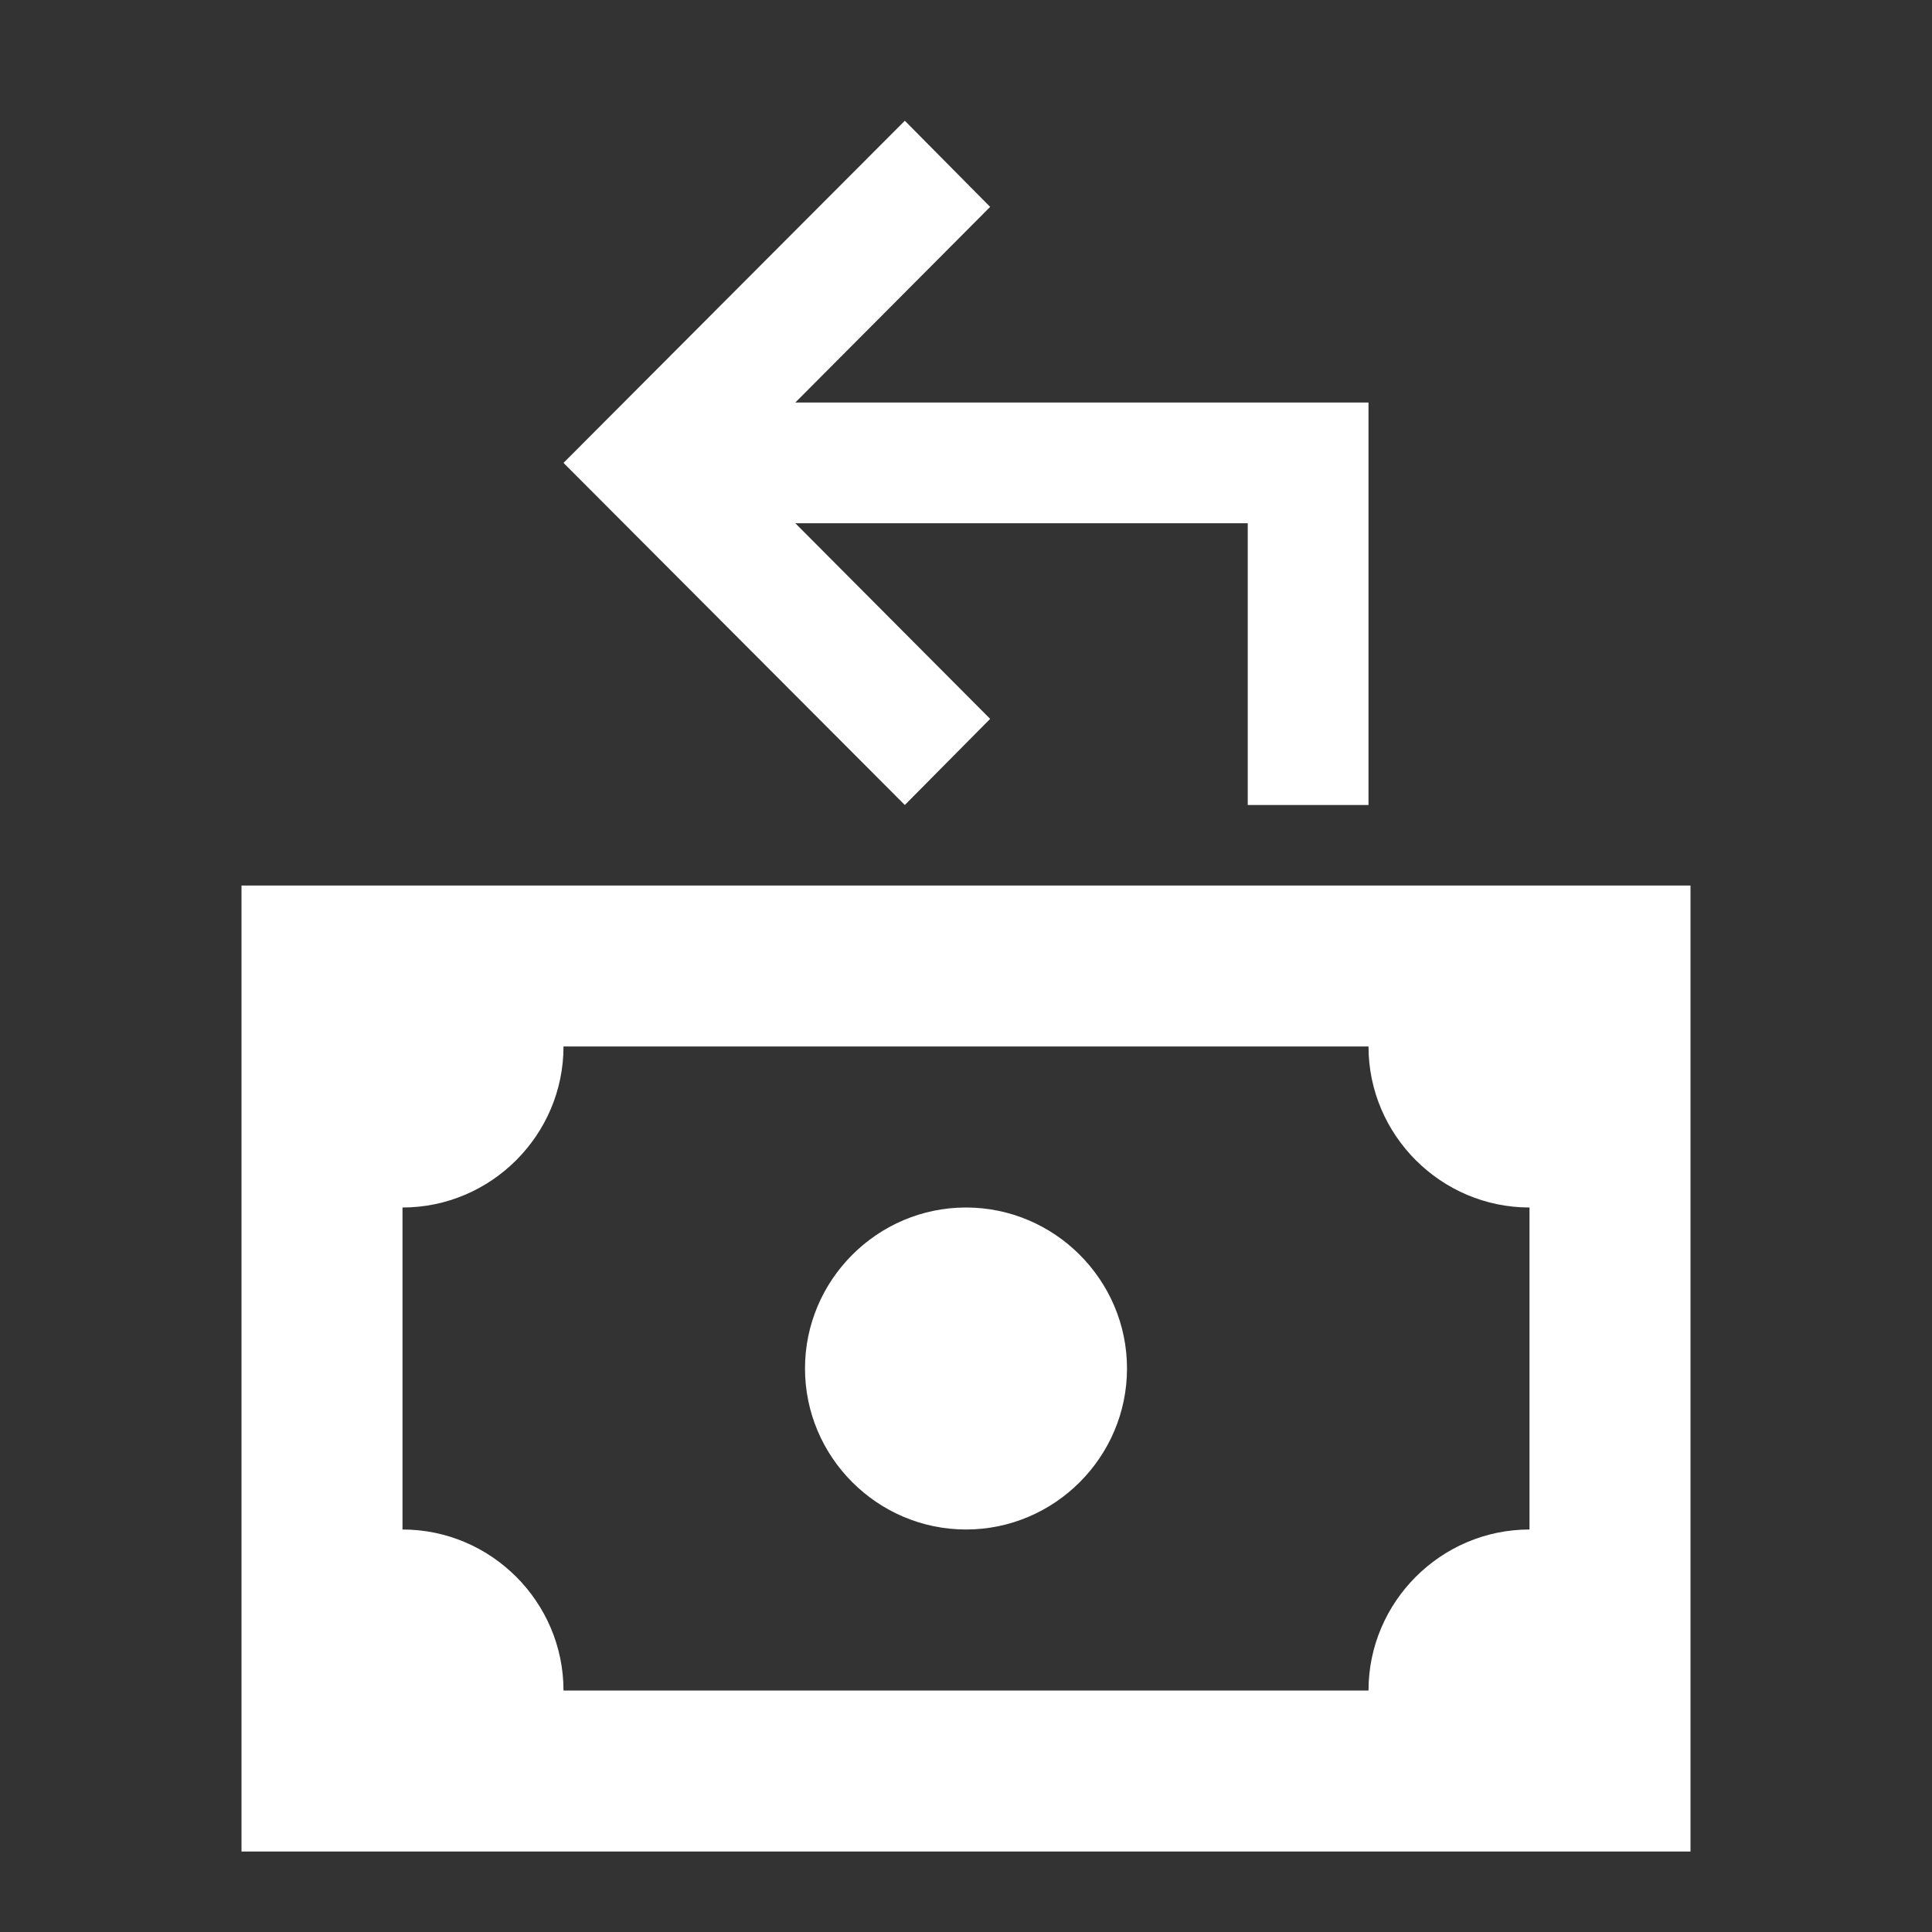 <?xml version="1.0" encoding="UTF-8"?><!DOCTYPE svg PUBLIC "-//W3C//DTD SVG 1.1//EN" "http://www.w3.org/Graphics/SVG/1.1/DTD/svg11.dtd"><svg xmlns="http://www.w3.org/2000/svg" xmlns:xlink="http://www.w3.org/1999/xlink" version="1.1" width="512" height="512" viewBox="0 0 512 512"><rect x="0" y="0" width="512" height="512" fill="#333333" stroke="none"/>    <path fill="#ffffff" transform="scale(1, -1) translate(0, -448)" glyph-name="cash-refund" unicode="&#xFA9B;" horiz-adv-x="512" d=" M64 213.333H448V-42.667H64V213.333M256 128C279.467 128 298.667 108.8 298.667 85.333S279.467 42.667 256 42.667S213.333 61.867 213.333 85.333S232.533 128 256 128M149.333 170.667C149.333 147.2 130.133 128 106.667 128V42.667C130.133 42.667 149.333 23.467 149.333 0H362.667C362.667 23.467 381.867 42.667 405.333 42.667V128C381.867 128 362.667 147.2 362.667 170.667H149.333M362.667 341.333V234.667H330.667V309.333H210.773L262.4 257.493L239.787 234.667L149.333 325.333L239.787 416L262.4 393.173L210.773 341.333H362.667z" /></svg>